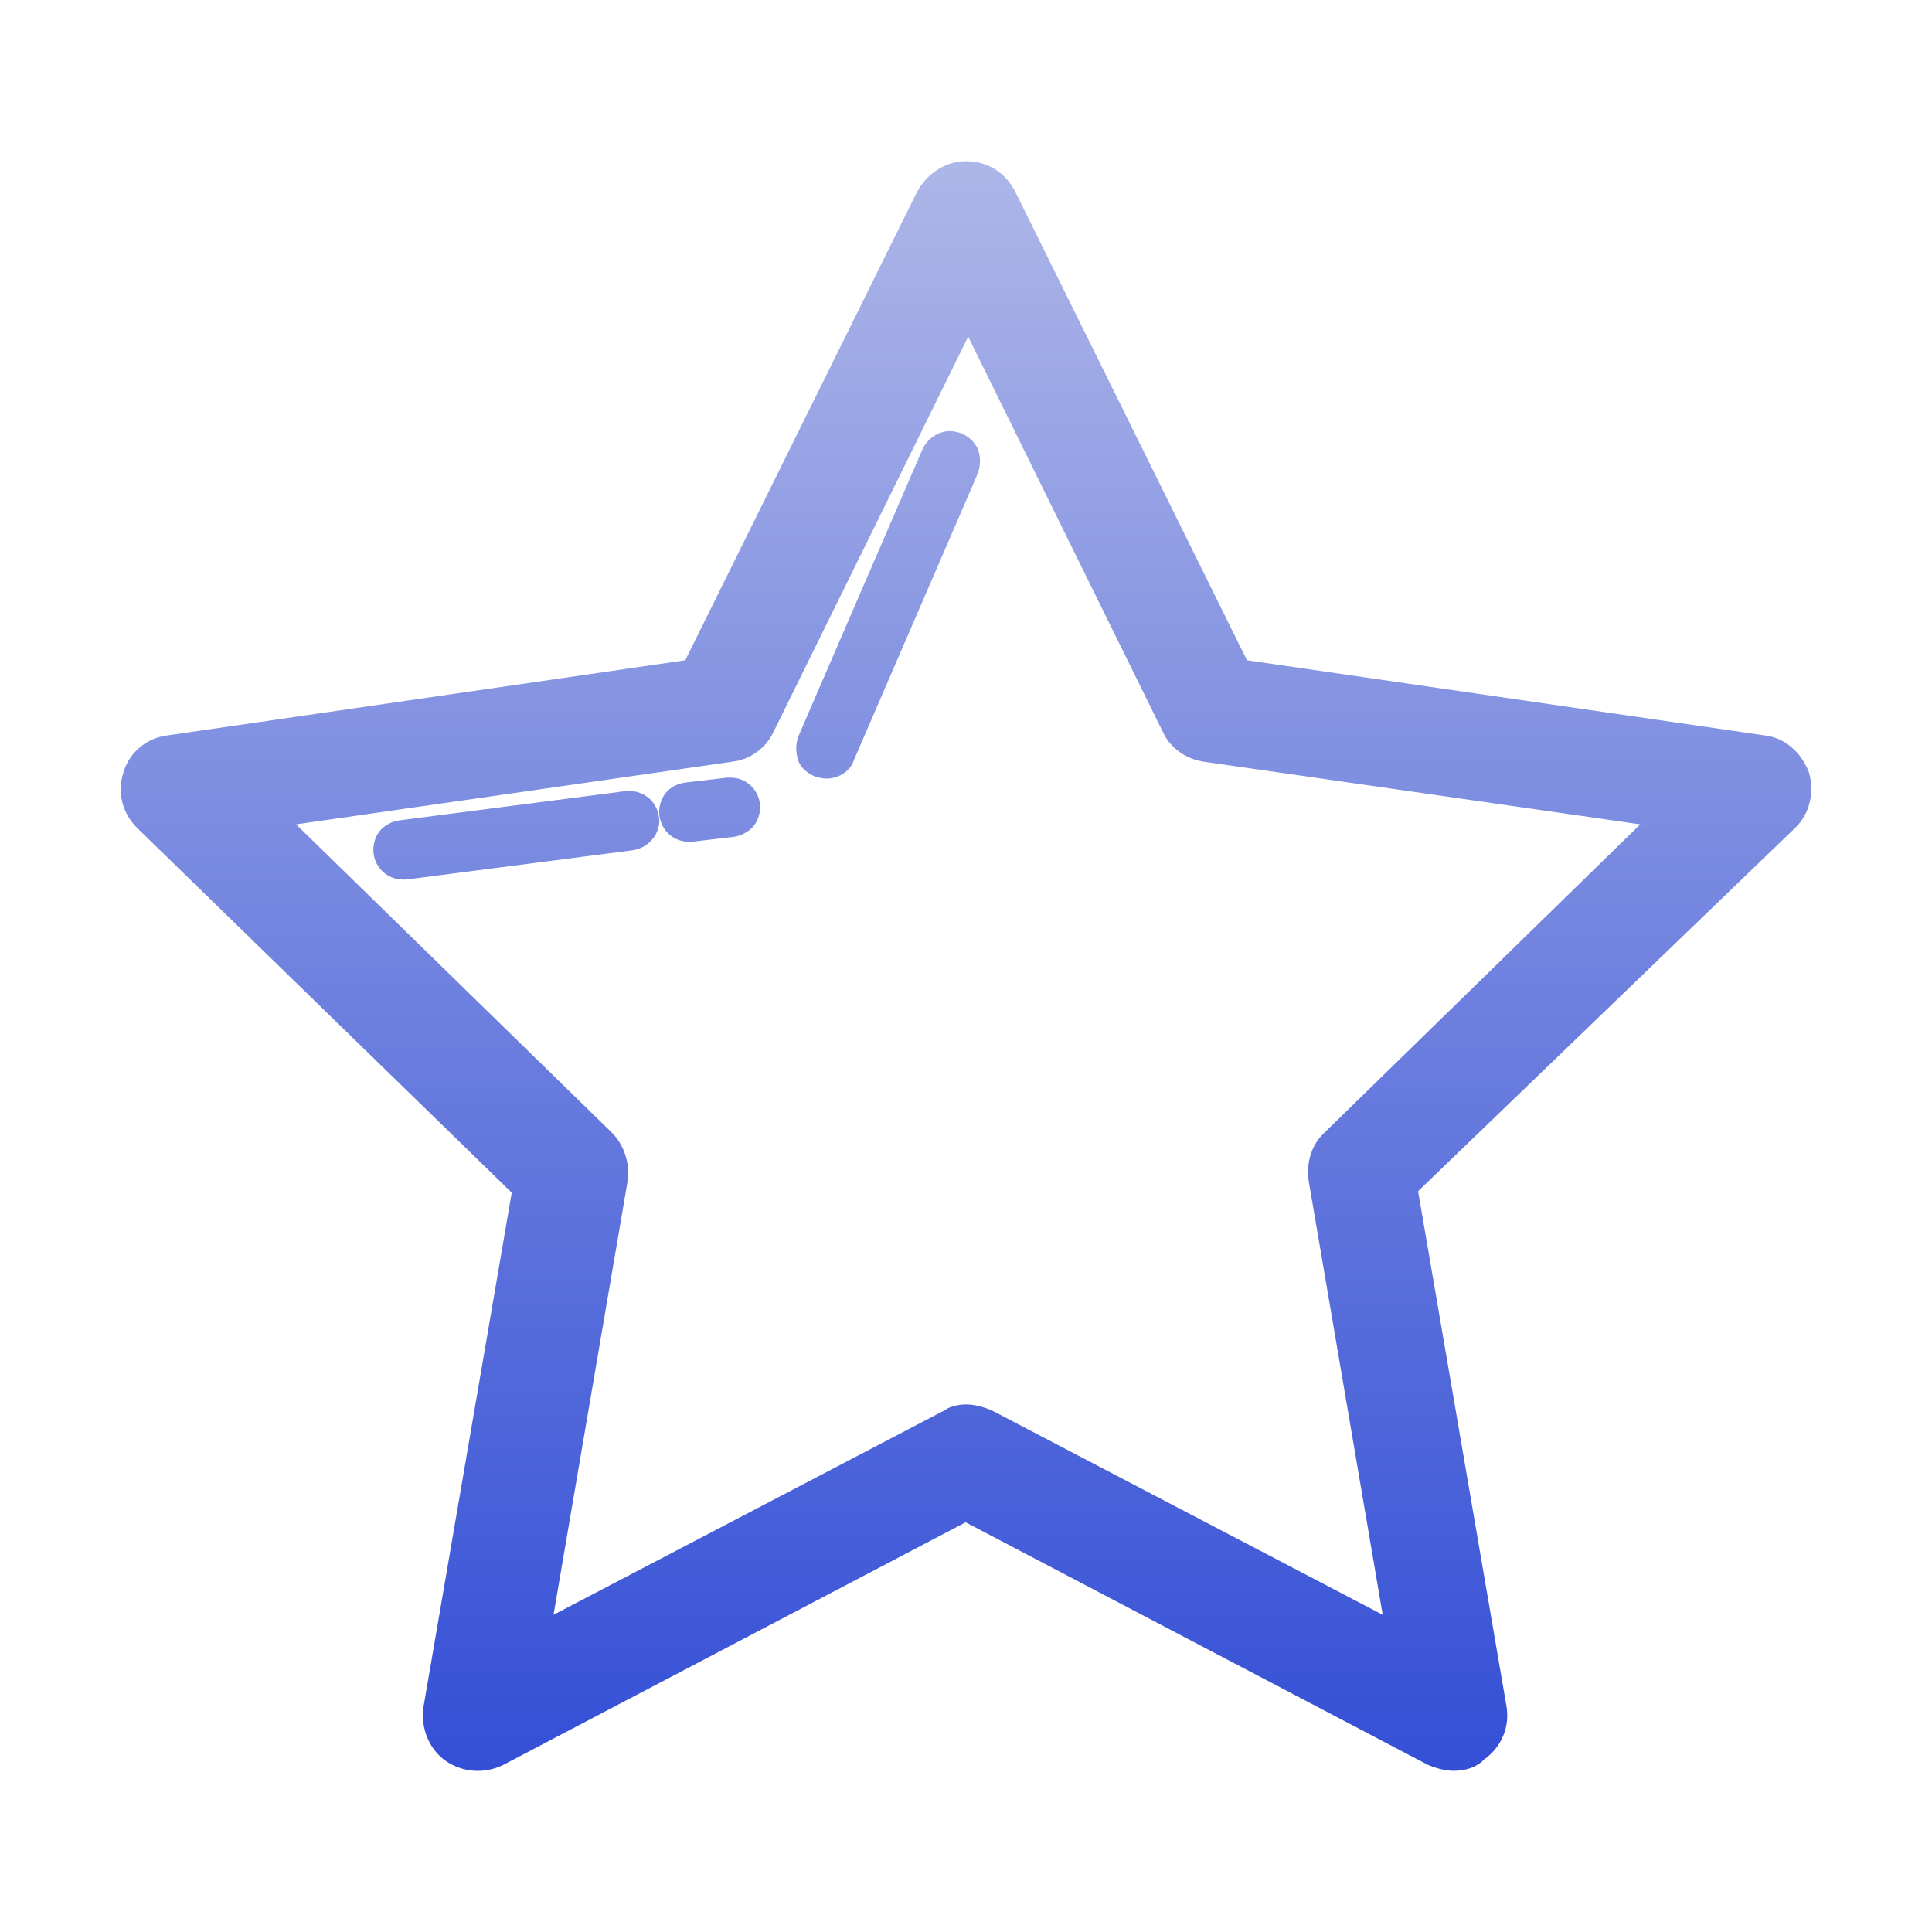 <svg xmlns="http://www.w3.org/2000/svg" style="isolation:isolate" width="16" height="16" version="1.1" viewBox="0 0 16 16">
 <defs>
  <style id="current-color-scheme" type="text/css">
   .ColorScheme-Text { color:#97a8ff; } .ColorScheme-Highlight { color:#5294e2; }
  </style>
  <linearGradient id="arrongin" x1="0%" x2="0%" y1="0%" y2="100%">
   <stop offset="0%" style="stop-color:#dd9b44; stop-opacity:1"/>
   <stop offset="100%" style="stop-color:#ad6c16; stop-opacity:1"/>
  </linearGradient>
  <linearGradient id="aurora" x1="0%" x2="0%" y1="0%" y2="100%">
   <stop offset="0%" style="stop-color:#09D4DF; stop-opacity:1"/>
   <stop offset="100%" style="stop-color:#9269F4; stop-opacity:1"/>
  </linearGradient>
  <linearGradient id="fitdance" x1="0%" x2="0%" y1="0%" y2="100%">
   <stop offset="0%" style="stop-color:#1AD6AB; stop-opacity:1"/>
   <stop offset="100%" style="stop-color:#329DB6; stop-opacity:1"/>
  </linearGradient>
  <linearGradient id="oomox" x1="0%" x2="0%" y1="0%" y2="100%">
   <stop offset="0%" style="stop-color:#aeb7e8; stop-opacity:1"/>
   <stop offset="100%" style="stop-color:#334ed6; stop-opacity:1"/>
  </linearGradient>
  <linearGradient id="rainblue" x1="0%" x2="0%" y1="0%" y2="100%">
   <stop offset="0%" style="stop-color:#00F260; stop-opacity:1"/>
   <stop offset="100%" style="stop-color:#0575E6; stop-opacity:1"/>
  </linearGradient>
  <linearGradient id="sunrise" x1="0%" x2="0%" y1="0%" y2="100%">
   <stop offset="0%" style="stop-color: #FF8501; stop-opacity:1"/>
   <stop offset="100%" style="stop-color: #FFCB01; stop-opacity:1"/>
  </linearGradient>
  <linearGradient id="telinkrin" x1="0%" x2="0%" y1="0%" y2="100%">
   <stop offset="0%" style="stop-color: #b2ced6; stop-opacity:1"/>
   <stop offset="100%" style="stop-color: #6da5b7; stop-opacity:1"/>
  </linearGradient>
  <linearGradient id="60spsycho" x1="0%" x2="0%" y1="0%" y2="100%">
   <stop offset="0%" style="stop-color: #df5940; stop-opacity:1"/>
   <stop offset="25%" style="stop-color: #d8d15f; stop-opacity:1"/>
   <stop offset="50%" style="stop-color: #e9882a; stop-opacity:1"/>
   <stop offset="100%" style="stop-color: #279362; stop-opacity:1"/>
  </linearGradient>
  <linearGradient id="90ssummer" x1="0%" x2="0%" y1="0%" y2="100%">
   <stop offset="0%" style="stop-color: #f618c7; stop-opacity:1"/>
   <stop offset="20%" style="stop-color: #94ffab; stop-opacity:1"/>
   <stop offset="50%" style="stop-color: #fbfd54; stop-opacity:1"/>
   <stop offset="100%" style="stop-color: #0f83ae; stop-opacity:1"/>
  </linearGradient>
  <clipPath id="_clipPath_5qvHi2TTBvH9qgJexxwNn4QOa8I3aovi">
   <rect width="16" height="16"/>
  </clipPath>
 </defs>
 <g clip-path="url(#_clipPath_5qvHi2TTBvH9qgJexxwNn4QOa8I3aovi)">
  <path d="M 12.04 14.665 C 11.97 14.665 11.896 14.645 11.826 14.616 L 7.997 12.607 L 4.168 14.616 C 4.015 14.692 3.832 14.68 3.691 14.583 C 3.547 14.48 3.485 14.307 3.506 14.143 L 4.238 9.877 L 1.134 6.855 C 1.011 6.732 0.969 6.559 1.023 6.394 C 1.072 6.23 1.216 6.11 1.389 6.09 L 5.675 5.468 L 7.594 1.59 C 7.676 1.438 7.828 1.335 8.001 1.335 C 8.174 1.335 8.326 1.425 8.409 1.59 L 10.327 5.468 L 14.613 6.09 C 14.786 6.11 14.918 6.234 14.98 6.394 C 15.029 6.559 14.988 6.74 14.868 6.855 L 11.744 9.865 L 12.476 14.13 C 12.505 14.303 12.435 14.468 12.291 14.571 C 12.234 14.632 12.143 14.665 12.04 14.665 L 12.04 14.665 Z M 8.001 11.631 C 8.071 11.631 8.145 11.652 8.215 11.681 L 11.451 13.373 L 10.838 9.779 C 10.817 9.634 10.858 9.482 10.97 9.379 L 13.584 6.827 L 9.969 6.308 C 9.825 6.287 9.693 6.197 9.632 6.065 L 8.018 2.788 L 6.404 6.065 C 6.342 6.197 6.21 6.291 6.066 6.308 L 2.452 6.827 L 5.066 9.379 C 5.169 9.482 5.218 9.634 5.198 9.779 L 4.584 13.373 L 7.82 11.681 C 7.857 11.652 7.927 11.631 8.001 11.631 L 8.001 11.631 Z M 6.844 6.448 C 6.816 6.448 6.774 6.44 6.741 6.427 C 6.68 6.398 6.63 6.357 6.61 6.296 C 6.589 6.234 6.589 6.164 6.61 6.102 L 7.639 3.722 C 7.68 3.632 7.771 3.57 7.865 3.57 C 7.894 3.57 7.935 3.578 7.968 3.591 C 8.03 3.62 8.071 3.661 8.1 3.722 C 8.121 3.784 8.121 3.854 8.1 3.916 L 7.071 6.296 C 7.042 6.386 6.947 6.448 6.844 6.448 Z M 5.704 6.971 C 5.58 6.971 5.478 6.88 5.461 6.757 C 5.453 6.695 5.469 6.625 5.51 6.571 C 5.552 6.518 5.613 6.489 5.675 6.481 L 6.021 6.44 L 6.05 6.44 C 6.173 6.44 6.276 6.53 6.293 6.654 C 6.301 6.716 6.284 6.785 6.243 6.839 C 6.202 6.888 6.14 6.921 6.079 6.93 L 5.733 6.971 L 5.704 6.971 Z M 3.337 7.284 C 3.213 7.284 3.11 7.193 3.094 7.07 C 3.086 7.008 3.102 6.938 3.143 6.884 C 3.184 6.835 3.246 6.802 3.308 6.794 L 5.185 6.551 L 5.214 6.551 C 5.338 6.551 5.44 6.641 5.457 6.765 C 5.478 6.897 5.375 7.02 5.243 7.041 L 3.366 7.284 L 3.337 7.284 Z" style="fill:url(#oomox)" class="ColorScheme-Text"/>
 </g>
</svg>
